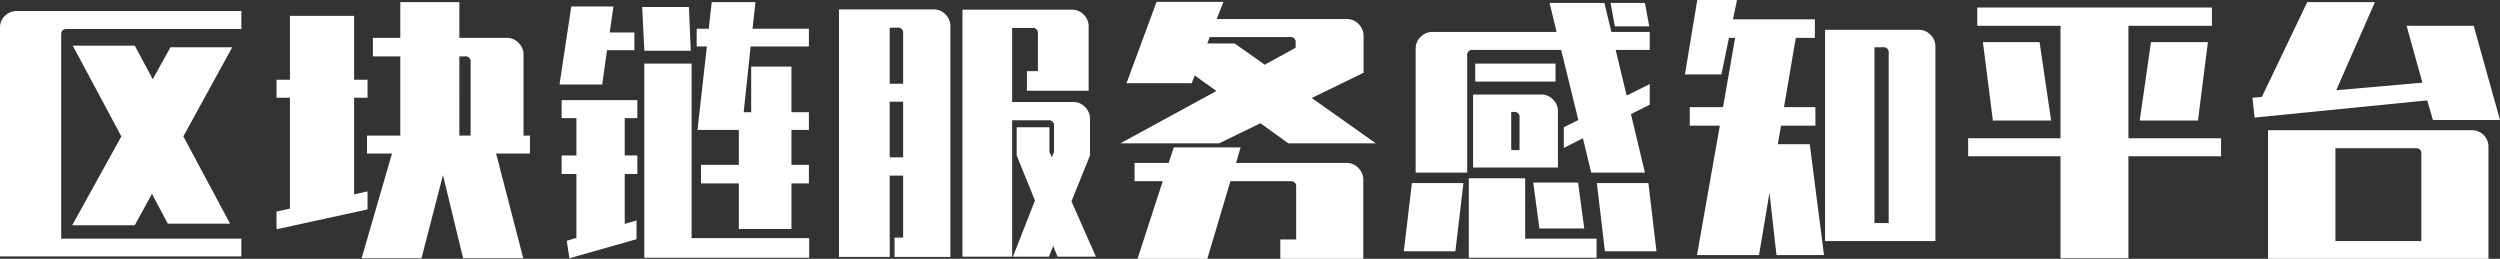 <svg xmlns="http://www.w3.org/2000/svg" width="372.48" height="38.56" viewBox="0 0 372.48 38.56">
  <rect x="0" y="0" width="372.48" height="38.56" fill="#333333" stroke="none"/>
  <path id="Path_250" data-name="Path 250" d="M-149.88-27.8h-26q-.84,0-.84.8V3.44h26.84V6.08h-35.96V-28a2.362,2.362,0,0,1,.74-1.76,2.461,2.461,0,0,1,1.78-.72h33.44Zm-1.36,2.72-7.28,13.28,6.96,13h-9.28l-2.36-4.44-2.56,4.68h-9.32l7.32-13.24L-175-25.32h9.24l2.68,5,2.64-4.76Zm44.36,15.84h-5.04l4.04,15.6h-8.96l-3-12.4-3.2,12.4h-8.92l4.52-15.6h-3.72v-2.68h4.96v-11.8h-4.08v-2.76h4.08V-31.8h8.8v5.32h7.08a2.381,2.381,0,0,1,1.74.74,2.427,2.427,0,0,1,.74,1.78v12.04h.96Zm-24.2,8.32-13.56,2.96V-.6l2-.44V-17.56h-2v-2.68h2v-9.52h9.56v9.52h2v2.68h-2v14.4l2-.44Zm13.68-11h1.68V-22.88a.742.742,0,0,0-.84-.84h-.84ZM-80.52-25.2h-1.52v-2.64h1.8l.44-3.96h6.52l-.44,3.96h8.4v2.64H-74l-1.04,9.8h1.12v-6.8h6v6.8h2.6v2.64h-2.6v5.2h2.6V-4.8h-2.6V2h-7.84V-4.8H-81.4V-7.56h5.64v-5.2h-6.16Zm-15.6,5.68h-6.36l1.76-11.64h6.28L-95-27.28h3.68v2.64H-95.4Zm6.28-5.04-.32-6.52h6.96l.28,6.52ZM-65.28,3.36V6.28H-89.84V-22.64h7.04v26ZM-102.16-17.2h11.28v2.68h-1.88v5.56h1.88V-6.2h-1.88V1.24L-91,.72v2.8l-10,2.84-.4-2.6,1.44-.44V-6.2h-2.2V-8.96h2.2v-5.56h-2.2Zm55.44-13.52a2.381,2.381,0,0,1,1.74.74,2.427,2.427,0,0,1,.74,1.78V6.16h-8.32V3.28h1.28V-5.96h-2V6.16h-7.56V-30.72ZM-28.28,6.12l-.64-1.6-.64,1.6h-5.36l3.28-8.36-2.72-6.72v-4.2h4.88v3.68l.36.8.32-.8v-3.88a.742.742,0,0,0-.84-.84h-5.4V6.12h-7.4v-36.8h16.32a2.381,2.381,0,0,1,1.74.74,2.427,2.427,0,0,1,.74,1.78v9.56h-9.2v-2.92h1.64v-5.6a.742.742,0,0,0-.84-.84h-3v11.04h9.12a2.381,2.381,0,0,1,1.74.74,2.427,2.427,0,0,1,.74,1.78v5.44L-26.2-2.12l3.64,8.24Zm-23-33.28a.742.742,0,0,0-.84-.84h-1.16v8.36h2Zm0,10.2h-2v8.28h2Zm46.68-1.6-3.24-2.32-.44,1.16H-18l4.48-12.12h9.96l-1,2.56h19.4a2.381,2.381,0,0,1,1.74.74,2.427,2.427,0,0,1,.74,1.78v5.48L9.6-17.52l9.56,6.76H6.12l-4.16-3-6.16,3H-18.92Zm7.2-3.92L7.2-25v-.76a.742.742,0,0,0-.84-.84H-5.6l-.36.96h4.08ZM14.8-7.84a2.381,2.381,0,0,1,1.74.74,2.427,2.427,0,0,1,.74,1.78V6.44H4.92V3.56H7.28V-4.28a.742.742,0,0,0-.84-.84H-2.52L-5.96,6.44h-10.4L-12.6-5.12h-4.2V-7.84h5.08l.76-2.32H-1l-.68,2.32ZM33.6-24.68a.742.742,0,0,0-.84.84V-6.4H25.08V-24.84a2.427,2.427,0,0,1,.74-1.78,2.427,2.427,0,0,1,1.78-.74H46.08l-1.04-4.32H53.2l1.04,4.32h5.72v2.68H54.88l1.64,6.8,3.44-1.72v3.08l-2.8,1.4L59.24-6.4h-8L50-11.52l-2.84,1.44v-3.08l2.16-1.08L46.76-24.68ZM54.76-28.2l-.64-3.48h5.12l.64,3.48Zm-8.84,8.24H33.96v-2.68H45.92ZM33.64-18.04H43.8a2.381,2.381,0,0,1,1.74.74,2.427,2.427,0,0,1,.74,1.78v8.36H33.64Zm5.68,8.28h1.24V-14.6a.742.742,0,0,0-.84-.84h-.4ZM41.4,3.44H52.04V6.28H33V-5.56h8.4Zm2.12-1.52L42.6-4.92h6.68l.92,6.84Zm-19-6.76H32.2L31,5.32H23.32ZM60.96,5.32H53.28L52.08-4.84h7.68ZM83.8-10.64,85.92,5.88H78.84L77.8-3.4,76.24,5.88H67L70.4-13.4H65.92v-2.76h4.96l1.8-10.32h-.92l-1.12,5.44H65.2l1.84-11.08h5.92l-.6,2.88h12.2v2.76H81.72L79.96-16.16h4.68v2.76H79.52l-.48,2.76Zm16.24-17.04a2.381,2.381,0,0,1,1.74.74,2.427,2.427,0,0,1,.74,1.78V3.8H86.08V-27.68Zm-4.48,3.44a.742.742,0,0,0-.84-.84H93.44V1.12h2.12Zm25.6,15.4H107.4v-2.68h13.76V-28.28h-12.4V-31h34.96v2.72H131.28v16.76h13.8v2.68h-13.8V6.36H121.16Zm-1.4-5.32h-8.68L109.6-25.84h8.44Zm13.2,0,1.68-11.68h8.48l-1.48,11.68Zm42.84-3L150.08-14.6l-.32-2.96,1.4-.12,6.76-14.12H168l-5.76,13.12,12.84-1.12-2.36-8.48h10l3.92,14.04h-10Zm6.64,4.44a2.394,2.394,0,0,1,1.76.72,2.394,2.394,0,0,1,.72,1.76V6.44H152.08V-12.72Zm-7.52,3.48q0-.8-.84-.8H162.12V3.8h12.8Z" transform="translate(185.84 32.12)" fill="#fff"/>
</svg>
